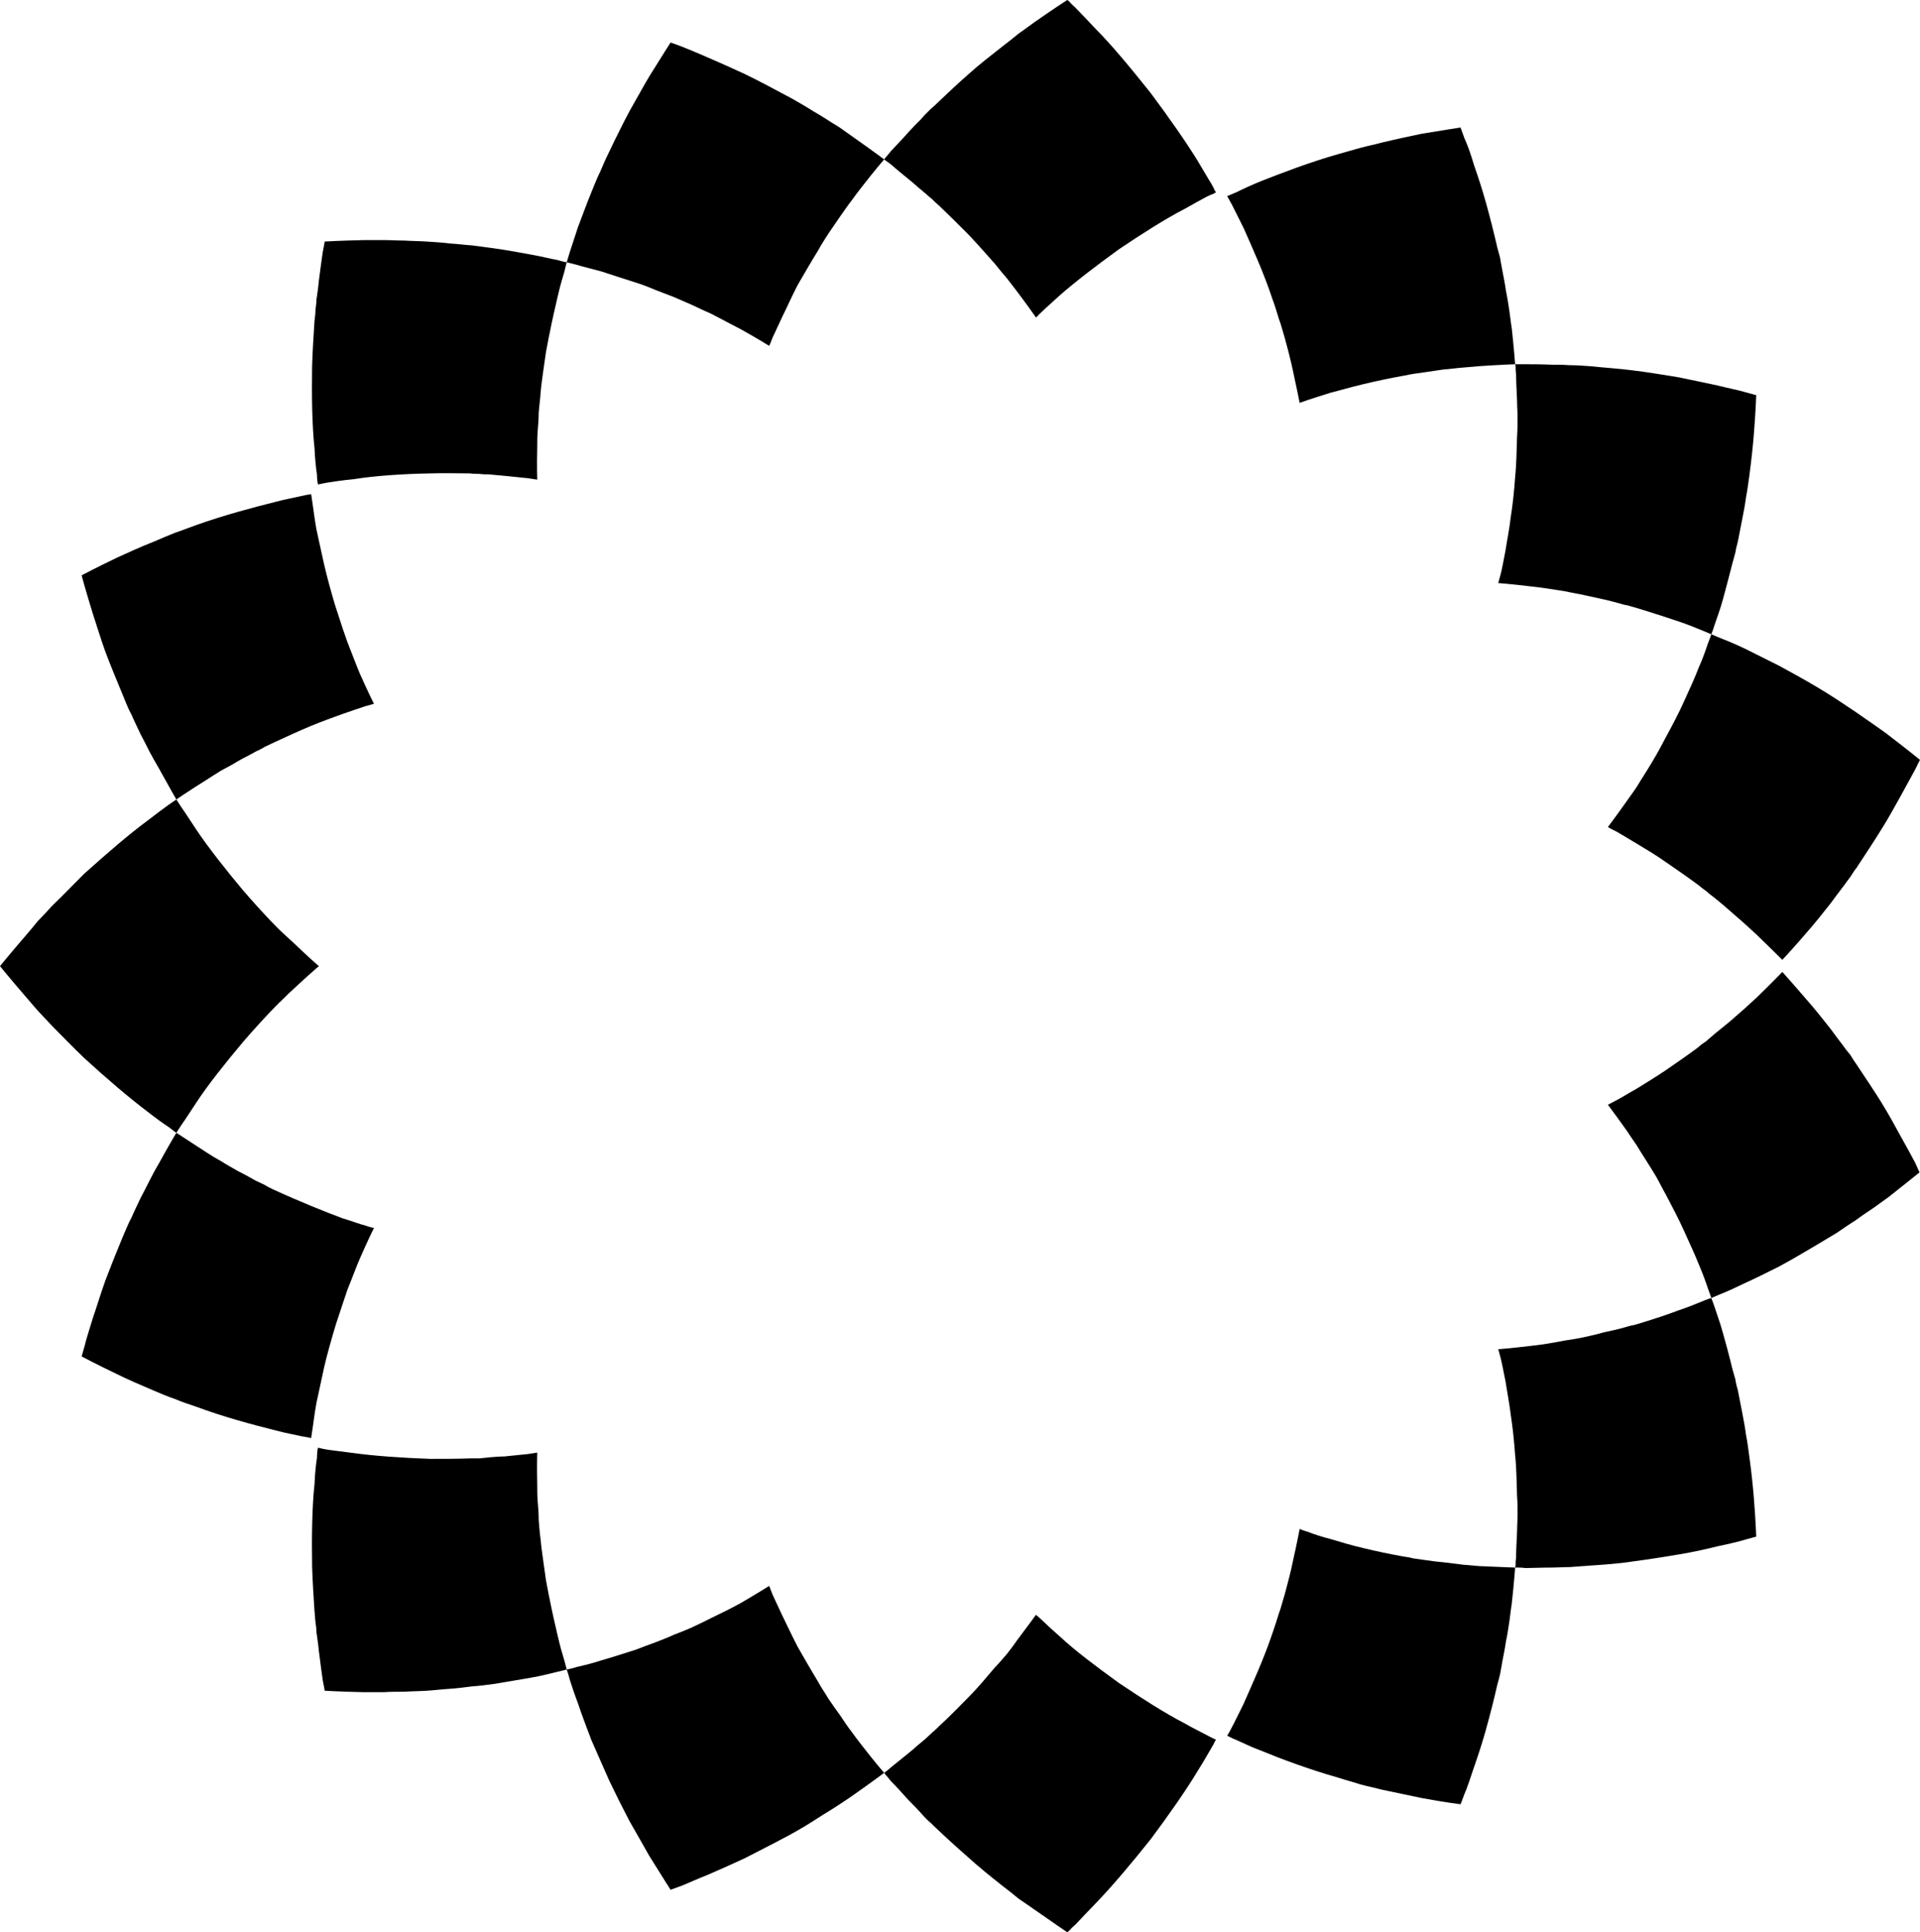 <?xml version="1.0" encoding="UTF-8" standalone="no"?>
<!-- Created with Inkscape (http://www.inkscape.org/) -->

<svg
   xmlns:dc="http://purl.org/dc/elements/1.1/"
   xmlns:cc="http://creativecommons.org/ns#"
   xmlns:rdf="http://www.w3.org/1999/02/22-rdf-syntax-ns#"
   xmlns:svg="http://www.w3.org/2000/svg"
   xmlns="http://www.w3.org/2000/svg"
   version="1.1"
   width="357.66"
   height="360"
   id="svg3071">
  <defs
     id="defs3073" />
  <g
     transform="translate(-101.17,-183.791)"
     id="layer1">
    <g
       transform="matrix(0.09,0,0,0.09,-403.1,-220.669)"
       id="Layer_x0020_1"
       style="fill-rule:evenodd">
      <g
         id="_2572733312128">
        <g
           id="g2994">
          <path
             d="m 8931,6781 c 0,0 6,-3 17,-9 10,-5 24,-14 42,-24 18,-11 39,-24 60,-38 22,-15 45,-31 68,-48 5,-5 11,-9 17,-13 5,-5 11,-9 16,-14 11,-9 22,-18 32,-26 21,-18 40,-35 56,-50 32,-31 53,-53 53,-53 0,0 20,22 50,57 15,17 32,38 50,61 8,11 17,23 27,36 4,6 9,12 14,18 4,7 8,13 13,20 17,26 35,52 51,78 16,26 29,50 41,72 12,21 22,40 29,53 6,13 9,20 9,20 0,0 -26,21 -64,51 -10,7 -21,15 -32,23 -12,8 -24,16 -36,25 -13,8 -26,17 -39,26 -13,8 -27,16 -40,24 -27,16 -54,32 -80,46 -26,13 -50,25 -70,34 -21,10 -38,18 -51,23 -12,5 -19,8 -19,8 0,0 -2,-7 -7,-20 -4,-12 -10,-29 -19,-50 -8,-20 -19,-44 -30,-68 -11,-25 -25,-51 -38,-76 -7,-12 -13,-25 -20,-37 -7,-12 -14,-23 -21,-34 -7,-11 -14,-22 -20,-32 -7,-10 -13,-19 -19,-28 -24,-34 -40,-55 -40,-55"
             id="path2996" />
          <path
             d="m 8704,7287 c 0,0 27,-2 68,-7 21,-2 44,-6 70,-11 13,-2 27,-4 40,-7 14,-3 27,-6 41,-10 14,-3 28,-6 42,-10 7,-2 13,-4 20,-5 7,-2 13,-4 20,-6 26,-8 50,-16 71,-24 21,-7 38,-14 50,-19 12,-5 19,-7 19,-7 0,0 3,7 7,19 4,13 11,31 17,53 6,21 13,47 20,76 2,7 4,14 6,21 1,8 3,15 5,22 3,15 6,31 9,46 3,16 6,31 8,47 3,15 5,31 7,46 4,29 7,58 9,82 4,49 5,82 5,82 0,0 -8,2 -22,6 -13,4 -34,9 -58,14 -24,6 -51,12 -81,17 -30,5 -61,10 -92,14 -31,5 -63,7 -92,9 -14,1 -28,2 -41,3 -13,0 -26,1 -37,1 -23,0 -42,1 -55,1 -7,-1 -12,-1 -15,-1 -4,0 -6,0 -6,0 0,0 1,-2 1,-5 0,-4 0,-9 1,-15 0,-13 1,-32 2,-54 0,-11 1,-23 1,-36 0,-12 0,-26 -1,-39 -1,-28 -1,-56 -4,-84 -2,-29 -5,-57 -9,-83 -3,-25 -8,-50 -11,-70 -4,-20 -7,-36 -10,-48 -3,-12 -5,-18 -5,-18"
             id="path2998" />
          <path
             d="m 8293,7659 c 0,0 6,3 17,6 12,5 28,10 47,15 20,6 43,13 69,19 25,6 53,12 81,17 7,1 14,2 21,4 7,1 14,2 21,3 14,2 28,4 41,5 14,2 27,3 40,5 12,1 24,2 35,3 44,2 74,3 74,3 0,0 -2,30 -7,75 -2,12 -3,24 -5,37 -2,13 -4,27 -7,41 -2,14 -5,29 -8,44 -1,8 -3,16 -4,23 -2,8 -4,16 -6,23 -7,31 -15,62 -23,91 -8,29 -17,56 -25,79 -8,23 -14,43 -20,56 -5,14 -8,21 -8,21 0,0 -33,-4 -81,-13 -24,-5 -52,-11 -81,-17 -15,-4 -30,-7 -45,-11 -15,-5 -31,-9 -46,-14 -60,-17 -119,-39 -160,-56 -22,-8 -39,-17 -51,-22 -12,-5 -19,-9 -19,-9 0,0 4,-6 10,-18 6,-11 14,-28 24,-48 18,-41 42,-93 60,-147 5,-14 9,-27 13,-40 5,-13 8,-27 12,-39 7,-26 13,-49 17,-69 9,-40 14,-67 14,-67"
             id="path3000" />
        </g>
        <g
           id="g3002">
          <path
             d="m 7747,7837 c 0,0 2,1 4,3 2,2 6,5 10,9 8,8 21,20 36,33 31,29 75,62 122,96 46,31 96,63 135,83 19,11 36,19 47,25 6,3 11,6 14,7 3,2 5,2 5,2 0,0 -1,2 -3,5 -1,3 -4,8 -7,13 -7,12 -16,28 -28,47 -24,40 -59,90 -97,141 -39,49 -81,99 -115,134 -17,18 -31,32 -41,43 -6,5 -10,9 -12,12 -3,2 -5,4 -5,4 0,0 -28,-19 -68,-47 -10,-7 -20,-14 -32,-22 -11,-9 -22,-18 -34,-27 -24,-19 -49,-39 -72,-60 -24,-21 -47,-42 -68,-62 -5,-5 -10,-10 -15,-14 -5,-5 -10,-10 -14,-15 -9,-10 -18,-19 -26,-27 -15,-17 -28,-31 -37,-40 -4,-5 -7,-9 -10,-12 -2,-3 -3,-4 -3,-4 0,0 1,-1 4,-3 3,-2 7,-6 12,-10 10,-8 25,-20 42,-34 8,-7 17,-15 27,-23 4,-4 9,-8 14,-13 5,-4 10,-9 15,-14 20,-18 40,-39 60,-59 20,-20 38,-42 55,-62 9,-9 17,-19 25,-28 7,-9 14,-18 20,-27 25,-33 40,-54 40,-54"
             id="path3004" />
          <path
             d="m 7195,7777 c 0,0 3,7 7,18 5,11 12,26 21,45 9,18 19,40 31,63 13,23 27,47 42,72 7,13 15,24 22,36 8,12 16,23 24,34 8,12 15,23 23,33 7,10 14,19 21,28 27,35 47,58 47,58 0,0 -24,18 -61,44 -10,7 -20,14 -31,21 -11,7 -23,15 -35,22 -12,8 -25,16 -38,24 -14,8 -27,16 -41,23 -28,15 -56,29 -83,43 -28,13 -53,24 -76,34 -23,9 -42,18 -55,23 -14,5 -22,8 -22,8 0,0 -18,-28 -44,-70 -12,-21 -26,-46 -41,-72 -7,-14 -14,-27 -21,-41 -7,-14 -14,-29 -21,-43 -6,-14 -13,-29 -19,-43 -6,-14 -12,-27 -18,-41 -10,-27 -20,-52 -27,-74 -8,-21 -14,-39 -18,-52 -3,-12 -6,-20 -6,-20 0,0 8,-1 20,-5 13,-3 31,-7 52,-14 21,-6 46,-14 71,-22 13,-5 26,-10 40,-15 13,-5 26,-10 39,-16 13,-5 26,-10 39,-16 13,-6 25,-12 37,-18 23,-11 45,-22 63,-32 36,-21 58,-35 58,-35"
             id="path3006" />
          <path
             d="m 6715,7501 c 0,0 -1,27 0,68 0,11 0,22 1,34 1,11 2,24 2,37 1,13 2,27 4,41 1,13 3,27 5,41 2,14 4,28 6,43 3,14 5,28 8,41 5,26 11,51 16,73 5,22 10,39 14,52 3,12 5,19 5,19 0,0 -7,2 -20,5 -13,3 -31,8 -54,12 -22,4 -48,8 -77,13 -15,2 -30,4 -45,5 -15,2 -31,4 -46,5 -16,1 -32,3 -48,4 -15,1 -31,1 -46,2 -15,0 -29,0 -43,1 -14,0 -28,0 -40,0 -48,-1 -82,-3 -82,-3 0,0 -1,-8 -4,-22 -2,-15 -5,-35 -8,-60 -1,-12 -3,-25 -5,-39 0,-7 -1,-14 -2,-21 -1,-7 -1,-15 -2,-22 -2,-30 -4,-62 -5,-93 -1,-64 0,-125 5,-171 1,-23 3,-41 5,-54 0,-7 1,-12 1,-16 1,-3 1,-5 1,-5 0,0 2,0 5,1 4,1 9,2 15,3 13,2 32,4 54,7 43,6 102,10 158,12 29,0 57,0 83,-1 7,0 13,0 19,0 7,-1 13,-1 19,-2 12,-1 23,-2 33,-2 21,-2 37,-4 49,-5 12,-2 19,-3 19,-3"
             id="path3008" />
        </g>
        <g
           id="g3010">
          <path
             d="m 6377,7036 c 0,0 -12,24 -29,63 -8,18 -16,41 -26,65 -4,13 -9,26 -13,39 -4,13 -9,26 -13,40 -8,27 -16,55 -22,81 -6,27 -11,52 -16,74 -4,22 -6,40 -8,53 -2,12 -3,20 -3,20 0,0 -8,-2 -21,-4 -12,-3 -31,-6 -53,-12 -44,-11 -105,-27 -164,-49 -15,-5 -30,-10 -44,-16 -15,-5 -29,-11 -43,-17 -28,-12 -54,-23 -76,-34 -44,-21 -74,-37 -74,-37 0,0 2,-8 6,-21 3,-14 10,-34 17,-58 8,-23 16,-50 26,-78 11,-29 23,-59 35,-88 3,-7 6,-14 9,-21 3,-7 6,-14 10,-21 6,-14 13,-28 19,-41 7,-13 13,-25 19,-37 6,-12 12,-23 18,-33 22,-40 37,-65 37,-65 0,0 26,17 63,41 9,6 19,12 30,18 11,7 22,13 34,20 12,6 25,13 37,20 6,3 13,6 19,9 6,4 13,7 19,10 26,12 52,23 76,33 24,10 47,19 66,26 20,6 35,12 47,15 11,4 18,5 18,5"
             id="path3012" />
          <path
             d="m 6263,6494 c 0,0 -20,17 -50,45 -8,7 -16,15 -25,24 -9,8 -17,17 -26,26 -18,19 -37,40 -56,62 -36,43 -73,89 -97,126 -12,18 -22,34 -30,45 -7,11 -11,17 -11,17 0,0 -6,-4 -16,-12 -11,-7 -26,-18 -44,-32 -37,-28 -83,-67 -131,-111 -22,-21 -44,-44 -66,-66 -10,-11 -20,-21 -30,-32 -9,-10 -17,-20 -25,-29 -32,-37 -53,-63 -53,-63 0,0 21,-26 53,-63 8,-9 16,-19 25,-30 10,-10 20,-21 30,-32 22,-21 44,-44 66,-66 48,-43 93,-82 131,-110 18,-14 33,-25 44,-33 10,-7 16,-11 16,-11 0,0 4,6 11,17 8,11 18,27 30,45 24,36 61,83 97,126 19,22 38,43 56,62 9,9 17,18 26,26 9,8 17,16 25,23 30,29 50,46 50,46"
             id="path3014" />
          <path
             d="m 6377,5951 c 0,0 -7,2 -18,5 -12,4 -27,9 -47,16 -19,7 -42,15 -66,25 -24,10 -50,22 -76,34 -6,3 -13,6 -19,9 -6,4 -13,7 -19,10 -12,7 -25,13 -37,20 -11,7 -23,13 -34,19 -11,7 -21,13 -30,19 -37,23 -63,41 -63,41 0,0 -15,-26 -37,-66 -6,-10 -12,-21 -18,-32 -6,-12 -12,-24 -19,-37 -6,-13 -13,-27 -19,-41 -4,-7 -7,-14 -10,-21 -3,-7 -6,-15 -9,-22 -12,-29 -24,-58 -35,-87 -10,-28 -18,-55 -26,-79 -7,-23 -13,-43 -17,-57 -4,-14 -6,-22 -6,-22 0,0 30,-16 74,-37 22,-10 48,-22 76,-33 14,-6 28,-12 43,-18 15,-5 30,-11 44,-16 59,-21 120,-37 164,-48 22,-6 41,-9 53,-12 13,-3 21,-4 21,-4 0,0 1,7 3,20 2,13 4,31 8,53 5,22 10,47 16,73 6,26 14,55 22,82 4,13 9,27 13,40 4,13 9,26 13,38 10,25 18,47 26,66 17,38 29,62 29,62"
             id="path3016" />
        </g>
        <g
           id="g3018">
          <path
             d="m 6715,5487 c 0,0 -7,-1 -19,-3 -12,-1 -28,-3 -49,-5 -10,-1 -21,-2 -33,-3 -6,0 -12,0 -19,-1 -6,0 -12,0 -19,-1 -26,0 -54,-1 -83,0 -56,1 -115,5 -158,12 -22,2 -41,5 -54,7 -6,1 -11,2 -15,3 -3,0 -5,1 -5,1 0,0 0,-2 -1,-6 0,-3 -1,-9 -1,-15 -2,-13 -4,-32 -5,-54 -5,-46 -6,-107 -5,-171 1,-31 3,-63 5,-93 1,-8 2,-15 2,-23 1,-7 2,-14 2,-21 2,-13 4,-27 5,-39 3,-24 6,-45 8,-59 3,-14 4,-22 4,-22 0,0 34,-2 82,-3 12,0 26,0 40,0 14,0 28,1 43,1 15,1 31,1 46,2 16,1 32,2 48,4 16,1 31,3 46,4 16,2 30,4 45,6 29,4 55,9 77,13 23,4 41,9 54,11 13,4 20,5 20,5 0,0 -2,7 -5,20 -4,13 -9,30 -14,52 -5,22 -11,47 -16,73 -3,13 -5,27 -8,41 -2,14 -4,28 -6,42 -2,15 -4,28 -5,42 -1,14 -3,28 -4,41 0,13 -1,25 -2,37 -1,12 -1,23 -1,33 -1,42 0,69 0,69"
             id="path3020" />
          <path
             d="m 7195,5210 c 0,0 -22,-14 -58,-34 -19,-10 -40,-21 -63,-33 -12,-5 -24,-11 -37,-17 -13,-6 -26,-11 -39,-17 -13,-5 -26,-10 -39,-15 -14,-6 -27,-11 -40,-15 -25,-8 -50,-16 -71,-23 -22,-6 -39,-10 -52,-14 -12,-3 -20,-5 -20,-5 0,0 2,-7 6,-20 4,-12 10,-31 17,-52 8,-21 17,-46 28,-73 6,-14 11,-28 18,-42 6,-14 12,-28 19,-42 7,-15 14,-29 21,-43 7,-14 14,-28 21,-41 15,-26 29,-52 41,-72 26,-42 44,-70 44,-70 0,0 8,3 22,8 13,5 32,13 55,23 23,10 48,21 76,34 27,13 55,28 83,43 14,7 27,15 41,23 13,8 26,16 38,23 12,8 24,15 35,22 11,8 21,15 31,22 37,26 61,44 61,44 0,0 -20,23 -47,58 -7,9 -14,18 -21,28 -8,10 -15,21 -23,32 -8,12 -16,23 -24,35 -7,11 -15,23 -22,36 -15,24 -29,49 -42,71 -12,23 -22,46 -31,64 -9,19 -16,34 -21,45 -4,11 -7,17 -7,17"
             id="path3022" />
          <path
             d="m 7747,5151 c 0,0 -15,-22 -40,-55 -6,-8 -13,-17 -20,-26 -8,-9 -16,-19 -24,-29 -17,-19 -36,-41 -56,-62 -20,-20 -40,-40 -60,-59 -5,-4 -10,-9 -15,-14 -5,-4 -10,-8 -14,-12 -10,-8 -19,-16 -27,-23 -17,-14 -32,-26 -42,-35 -5,-4 -9,-7 -12,-9 -3,-2 -4,-3 -4,-3 0,0 1,-2 3,-4 3,-3 6,-7 10,-12 9,-10 22,-23 37,-40 8,-9 17,-18 26,-27 4,-5 9,-10 14,-15 5,-5 10,-10 15,-14 21,-20 44,-42 68,-63 23,-21 48,-40 72,-59 12,-9 23,-18 34,-27 12,-8 22,-16 32,-23 40,-28 68,-46 68,-46 0,0 2,1 5,4 2,3 7,7 12,12 10,10 24,25 41,43 34,34 76,85 115,134 38,51 73,101 97,140 12,20 21,36 28,47 3,6 6,10 7,14 2,3 3,4 3,4 0,0 -2,1 -5,3 -3,1 -8,3 -14,6 -11,6 -28,15 -47,26 -39,20 -89,52 -135,83 -47,34 -90,67 -122,95 -15,14 -28,25 -36,33 -4,4 -8,7 -10,10 -2,2 -4,3 -4,3"
             id="path3024" />
        </g>
        <g
           id="g3026">
          <path
             d="m 8293,5328 c 0,0 -5,-26 -14,-67 -4,-19 -10,-43 -17,-68 -4,-13 -7,-26 -12,-39 -4,-13 -8,-27 -13,-40 -18,-55 -42,-107 -60,-148 -10,-20 -18,-36 -24,-48 -6,-11 -10,-18 -10,-18 0,0 7,-3 19,-8 12,-6 29,-14 51,-23 41,-16 100,-39 160,-56 15,-4 31,-9 46,-13 15,-4 30,-7 45,-11 29,-7 57,-13 81,-18 48,-8 81,-13 81,-13 0,0 3,8 8,22 6,13 13,32 20,56 8,23 17,50 25,79 8,29 16,60 23,91 2,7 4,15 6,22 1,8 3,16 4,23 3,16 6,30 8,45 3,14 5,28 7,41 2,13 3,25 5,36 5,46 7,75 7,75 0,0 -30,1 -74,4 -11,1 -23,2 -35,3 -13,1 -26,3 -40,4 -13,2 -27,4 -41,6 -7,1 -14,2 -21,3 -7,1 -14,3 -21,4 -28,5 -56,11 -81,17 -26,6 -49,13 -69,18 -19,6 -35,11 -47,15 -11,4 -17,6 -17,6"
             id="path3028" />
          <path
             d="m 8704,5701 c 0,0 2,-7 5,-18 3,-12 6,-28 10,-49 3,-20 8,-44 11,-70 4,-25 7,-53 9,-82 3,-29 3,-57 4,-84 1,-14 1,-27 1,-40 0,-12 -1,-24 -1,-35 -1,-22 -2,-41 -2,-54 -1,-7 -1,-12 -1,-15 0,-4 -1,-6 -1,-6 0,0 2,0 6,0 3,0 8,0 15,0 13,0 32,0 55,1 11,0 24,0 37,1 13,0 27,1 41,2 29,3 61,5 92,9 31,4 62,9 92,14 30,6 57,12 81,17 24,6 45,10 58,14 14,4 22,6 22,6 0,0 -1,34 -5,82 -2,25 -5,53 -9,83 -2,15 -4,30 -7,46 -2,15 -5,31 -8,46 -3,16 -6,31 -9,46 -2,8 -4,15 -5,22 -2,8 -4,15 -6,22 -7,28 -14,54 -20,76 -6,22 -13,40 -17,52 -4,13 -7,20 -7,20 0,0 -7,-3 -19,-8 -12,-5 -29,-12 -50,-19 -21,-7 -45,-15 -71,-23 -7,-2 -13,-4 -20,-6 -7,-2 -13,-4 -20,-5 -14,-4 -28,-8 -42,-11 -14,-3 -27,-6 -41,-9 -13,-3 -27,-5 -40,-8 -26,-4 -49,-8 -70,-10 -41,-5 -68,-7 -68,-7"
             id="path3030" />
          <path
             d="m 8931,6206 c 0,0 16,-21 40,-55 6,-8 12,-17 19,-27 6,-10 13,-21 20,-32 7,-11 14,-23 21,-35 7,-12 13,-24 20,-37 13,-24 27,-50 38,-75 11,-24 22,-48 30,-69 9,-20 15,-38 19,-50 5,-12 7,-19 7,-19 0,0 7,3 19,8 13,5 30,12 51,22 20,10 44,22 70,35 26,14 53,29 80,45 13,8 28,17 40,25 13,9 26,17 39,26 12,8 24,17 36,25 11,8 22,15 32,23 38,29 65,51 65,51 0,0 -4,7 -10,20 -7,13 -17,31 -29,53 -12,21 -25,46 -41,71 -16,26 -34,53 -51,79 -5,6 -9,13 -13,19 -5,7 -10,13 -14,19 -10,13 -19,25 -27,36 -18,23 -35,44 -50,61 -30,35 -50,56 -50,56 0,0 -21,-21 -53,-52 -16,-15 -35,-32 -56,-50 -10,-9 -21,-18 -32,-27 -5,-4 -11,-8 -16,-13 -6,-4 -12,-9 -17,-13 -23,-17 -46,-33 -68,-48 -21,-15 -42,-27 -60,-38 -18,-11 -32,-19 -42,-25 -11,-5 -17,-9 -17,-9"
             id="path3032" />
        </g>
      </g>
    </g>
  </g>
</svg>
